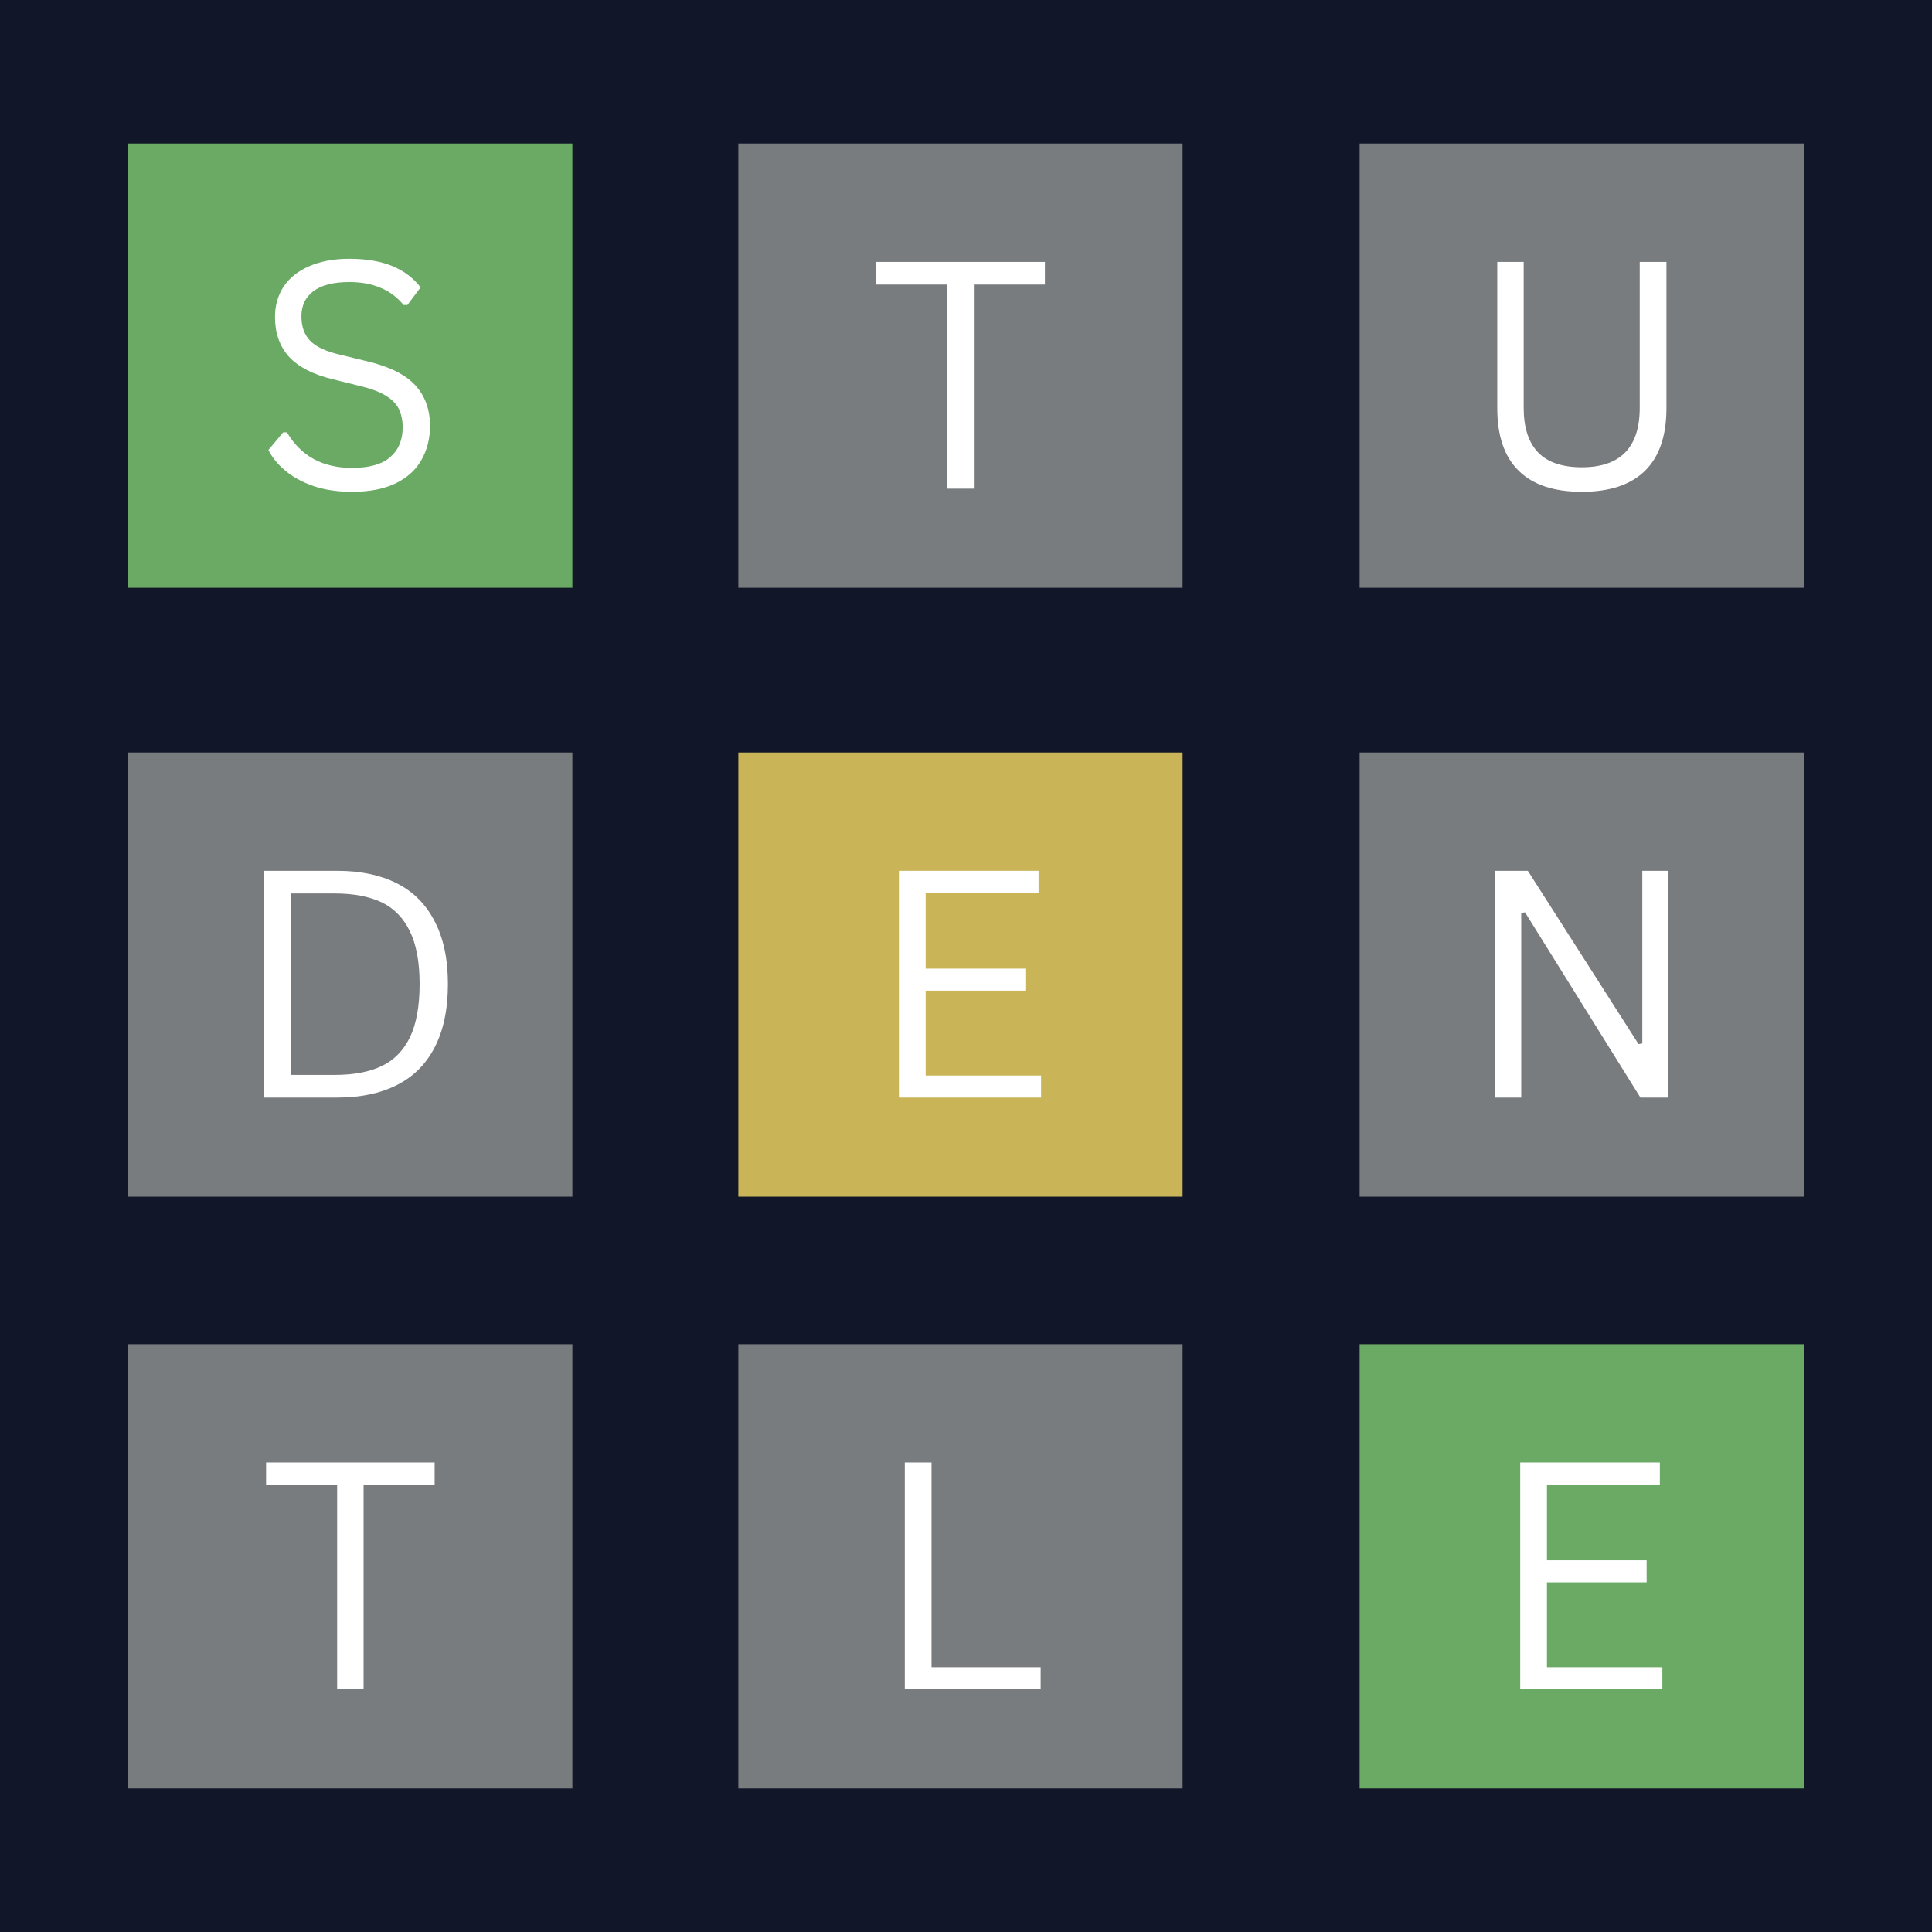 <svg xmlns="http://www.w3.org/2000/svg" xmlns:xlink="http://www.w3.org/1999/xlink" width="128" zoomAndPan="magnify" viewBox="0 0 96 96" height="128" preserveAspectRatio="xMidYMid meet" version="1.0"><defs><g/><clipPath id="d2a7705a44"><path d="M 6.367 7.133 L 28.441 7.133 L 28.441 29.207 L 6.367 29.207 Z M 6.367 7.133 " clip-rule="nonzero"/></clipPath><clipPath id="7d6448e191"><path d="M 67.559 7.133 L 89.633 7.133 L 89.633 29.207 L 67.559 29.207 Z M 67.559 7.133 " clip-rule="nonzero"/></clipPath><clipPath id="ec34c6a70d"><path d="M 67.559 37.391 L 89.633 37.391 L 89.633 59.465 L 67.559 59.465 Z M 67.559 37.391 " clip-rule="nonzero"/></clipPath><clipPath id="39a80f4b05"><path d="M 6.367 37.391 L 28.441 37.391 L 28.441 59.465 L 6.367 59.465 Z M 6.367 37.391 " clip-rule="nonzero"/></clipPath><clipPath id="5bb531d85e"><path d="M 36.688 37.391 L 58.762 37.391 L 58.762 59.465 L 36.688 59.465 Z M 36.688 37.391 " clip-rule="nonzero"/></clipPath><clipPath id="3f03cbd6c9"><path d="M 36.688 7.133 L 58.762 7.133 L 58.762 29.207 L 36.688 29.207 Z M 36.688 7.133 " clip-rule="nonzero"/></clipPath><clipPath id="2ab5397f93"><path d="M 36.688 66.793 L 58.762 66.793 L 58.762 88.867 L 36.688 88.867 Z M 36.688 66.793 " clip-rule="nonzero"/></clipPath><clipPath id="854777269b"><path d="M 6.367 66.793 L 28.441 66.793 L 28.441 88.867 L 6.367 88.867 Z M 6.367 66.793 " clip-rule="nonzero"/></clipPath><clipPath id="fbf122e862"><path d="M 67.559 66.793 L 89.633 66.793 L 89.633 88.867 L 67.559 88.867 Z M 67.559 66.793 " clip-rule="nonzero"/></clipPath></defs><rect x="-9.6" width="115.2" fill="#ffffff" y="-9.6" height="115.2" fill-opacity="1"/><rect x="-9.6" width="115.2" fill="#ffffff" y="-9.6" height="115.2" fill-opacity="1"/><rect x="-9.6" width="115.2" fill="#111729" y="-9.6" height="115.2" fill-opacity="1"/><g clip-path="url(#d2a7705a44)"><path fill="#6aaa64" d="M 6.367 7.133 L 28.441 7.133 L 28.441 29.207 L 6.367 29.207 Z M 6.367 7.133 " fill-opacity="1" fill-rule="nonzero"/></g><g fill="#ffffff" fill-opacity="1"><g transform="translate(12.571, 24.281)"><g><path d="M 4.922 0.156 C 4.211 0.156 3.578 0.062 3.016 -0.125 C 2.453 -0.32 1.984 -0.578 1.609 -0.891 C 1.234 -1.203 0.953 -1.547 0.766 -1.922 L 1.5 -2.797 L 1.688 -2.797 C 2.383 -1.617 3.461 -1.031 4.922 -1.031 C 5.773 -1.031 6.406 -1.207 6.812 -1.562 C 7.227 -1.914 7.438 -2.41 7.438 -3.047 C 7.438 -3.41 7.367 -3.723 7.234 -3.984 C 7.098 -4.242 6.875 -4.461 6.562 -4.641 C 6.25 -4.828 5.82 -4.984 5.281 -5.109 L 3.953 -5.438 C 2.973 -5.676 2.25 -6.051 1.781 -6.562 C 1.32 -7.082 1.094 -7.738 1.094 -8.531 C 1.094 -9.094 1.234 -9.594 1.516 -10.031 C 1.805 -10.469 2.227 -10.805 2.781 -11.047 C 3.344 -11.297 4.008 -11.422 4.781 -11.422 C 5.625 -11.422 6.336 -11.301 6.922 -11.062 C 7.504 -10.82 7.973 -10.469 8.328 -10 L 7.672 -9.125 L 7.484 -9.125 C 7.16 -9.52 6.773 -9.805 6.328 -9.984 C 5.891 -10.172 5.375 -10.266 4.781 -10.266 C 4 -10.266 3.406 -10.113 3 -9.812 C 2.602 -9.508 2.406 -9.094 2.406 -8.562 C 2.406 -8.051 2.551 -7.645 2.844 -7.344 C 3.145 -7.039 3.641 -6.812 4.328 -6.656 L 5.672 -6.328 C 6.773 -6.066 7.57 -5.672 8.062 -5.141 C 8.551 -4.609 8.797 -3.93 8.797 -3.109 C 8.797 -2.473 8.648 -1.906 8.359 -1.406 C 8.078 -0.914 7.645 -0.531 7.062 -0.25 C 6.488 0.02 5.773 0.156 4.922 0.156 Z M 4.922 0.156 "/></g></g></g><g clip-path="url(#7d6448e191)"><path fill="#787c7e" d="M 67.559 7.133 L 89.633 7.133 L 89.633 29.207 L 67.559 29.207 Z M 67.559 7.133 " fill-opacity="1" fill-rule="nonzero"/></g><g fill="#ffffff" fill-opacity="1"><g transform="translate(72.789, 24.281)"><g><path d="M 5.812 0.156 C 4.426 0.156 3.379 -0.191 2.672 -0.891 C 1.961 -1.586 1.609 -2.625 1.609 -4 L 1.609 -11.266 L 2.922 -11.266 L 2.922 -4.016 C 2.922 -3.035 3.16 -2.297 3.641 -1.797 C 4.117 -1.305 4.844 -1.062 5.812 -1.062 C 7.727 -1.062 8.688 -2.047 8.688 -4.016 L 8.688 -11.266 L 10.016 -11.266 L 10.016 -4 C 10.016 -2.625 9.66 -1.586 8.953 -0.891 C 8.242 -0.191 7.195 0.156 5.812 0.156 Z M 5.812 0.156 "/></g></g></g><g clip-path="url(#ec34c6a70d)"><path fill="#787c7e" d="M 67.559 37.391 L 89.633 37.391 L 89.633 59.465 L 67.559 59.465 Z M 67.559 37.391 " fill-opacity="1" fill-rule="nonzero"/></g><g fill="#ffffff" fill-opacity="1"><g transform="translate(72.589, 54.537)"><g><path d="M 3 0 L 1.703 0 L 1.703 -11.266 L 3.328 -11.266 L 8.828 -2.656 L 9.016 -2.688 L 9.016 -11.266 L 10.297 -11.266 L 10.297 0 L 8.922 0 L 3.188 -9.203 L 3 -9.172 Z M 3 0 "/></g></g></g><g clip-path="url(#39a80f4b05)"><path fill="#787c7e" d="M 6.367 37.391 L 28.441 37.391 L 28.441 59.465 L 6.367 59.465 Z M 6.367 37.391 " fill-opacity="1" fill-rule="nonzero"/></g><g fill="#ffffff" fill-opacity="1"><g transform="translate(11.413, 54.537)"><g><path d="M 5.344 -11.266 C 6.488 -11.266 7.469 -11.062 8.281 -10.656 C 9.102 -10.25 9.734 -9.625 10.172 -8.781 C 10.617 -7.945 10.844 -6.898 10.844 -5.641 C 10.844 -4.367 10.617 -3.312 10.172 -2.469 C 9.734 -1.633 9.102 -1.016 8.281 -0.609 C 7.469 -0.203 6.488 0 5.344 0 L 1.703 0 L 1.703 -11.266 Z M 5.219 -1.125 C 6.156 -1.125 6.93 -1.27 7.547 -1.562 C 8.16 -1.852 8.629 -2.328 8.953 -2.984 C 9.273 -3.648 9.438 -4.535 9.438 -5.641 C 9.438 -6.734 9.273 -7.609 8.953 -8.266 C 8.629 -8.93 8.16 -9.41 7.547 -9.703 C 6.93 -9.992 6.156 -10.141 5.219 -10.141 L 3.031 -10.141 L 3.031 -1.125 Z M 5.219 -1.125 "/></g></g></g><g clip-path="url(#5bb531d85e)"><path fill="#c9b458" d="M 36.688 37.391 L 58.762 37.391 L 58.762 59.465 L 36.688 59.465 Z M 36.688 37.391 " fill-opacity="1" fill-rule="nonzero"/></g><g fill="#ffffff" fill-opacity="1"><g transform="translate(42.965, 54.537)"><g><path d="M 3.031 -5.312 L 3.031 -1.094 L 8.766 -1.094 L 8.766 0 L 1.703 0 L 1.703 -11.266 L 8.641 -11.266 L 8.641 -10.172 L 3.031 -10.172 L 3.031 -6.406 L 7.984 -6.406 L 7.984 -5.312 Z M 3.031 -5.312 "/></g></g></g><g clip-path="url(#3f03cbd6c9)"><path fill="#787c7e" d="M 36.688 7.133 L 58.762 7.133 L 58.762 29.207 L 36.688 29.207 Z M 36.688 7.133 " fill-opacity="1" fill-rule="nonzero"/></g><g fill="#ffffff" fill-opacity="1"><g transform="translate(43.124, 24.281)"><g><path d="M 8.797 -11.266 L 8.797 -10.141 L 5.266 -10.141 L 5.266 0 L 3.953 0 L 3.953 -10.141 L 0.422 -10.141 L 0.422 -11.266 Z M 8.797 -11.266 "/></g></g></g><g clip-path="url(#2ab5397f93)"><path fill="#787c7e" d="M 36.688 66.793 L 58.762 66.793 L 58.762 88.867 L 36.688 88.867 Z M 36.688 66.793 " fill-opacity="1" fill-rule="nonzero"/></g><g fill="#ffffff" fill-opacity="1"><g transform="translate(43.257, 83.938)"><g><path d="M 3.031 -11.266 L 3.031 -1.094 L 8.453 -1.094 L 8.453 0 L 1.703 0 L 1.703 -11.266 Z M 3.031 -11.266 "/></g></g></g><g clip-path="url(#854777269b)"><path fill="#787c7e" d="M 6.367 66.793 L 28.441 66.793 L 28.441 88.867 L 6.367 88.867 Z M 6.367 66.793 " fill-opacity="1" fill-rule="nonzero"/></g><g fill="#ffffff" fill-opacity="1"><g transform="translate(12.8, 83.938)"><g><path d="M 8.797 -11.266 L 8.797 -10.141 L 5.266 -10.141 L 5.266 0 L 3.953 0 L 3.953 -10.141 L 0.422 -10.141 L 0.422 -11.266 Z M 8.797 -11.266 "/></g></g></g><g clip-path="url(#fbf122e862)"><path fill="#6aaa64" d="M 67.559 66.793 L 89.633 66.793 L 89.633 88.867 L 67.559 88.867 Z M 67.559 66.793 " fill-opacity="1" fill-rule="nonzero"/></g><g fill="#ffffff" fill-opacity="1"><g transform="translate(73.836, 83.938)"><g><path d="M 3.031 -5.312 L 3.031 -1.094 L 8.766 -1.094 L 8.766 0 L 1.703 0 L 1.703 -11.266 L 8.641 -11.266 L 8.641 -10.172 L 3.031 -10.172 L 3.031 -6.406 L 7.984 -6.406 L 7.984 -5.312 Z M 3.031 -5.312 "/></g></g></g></svg>